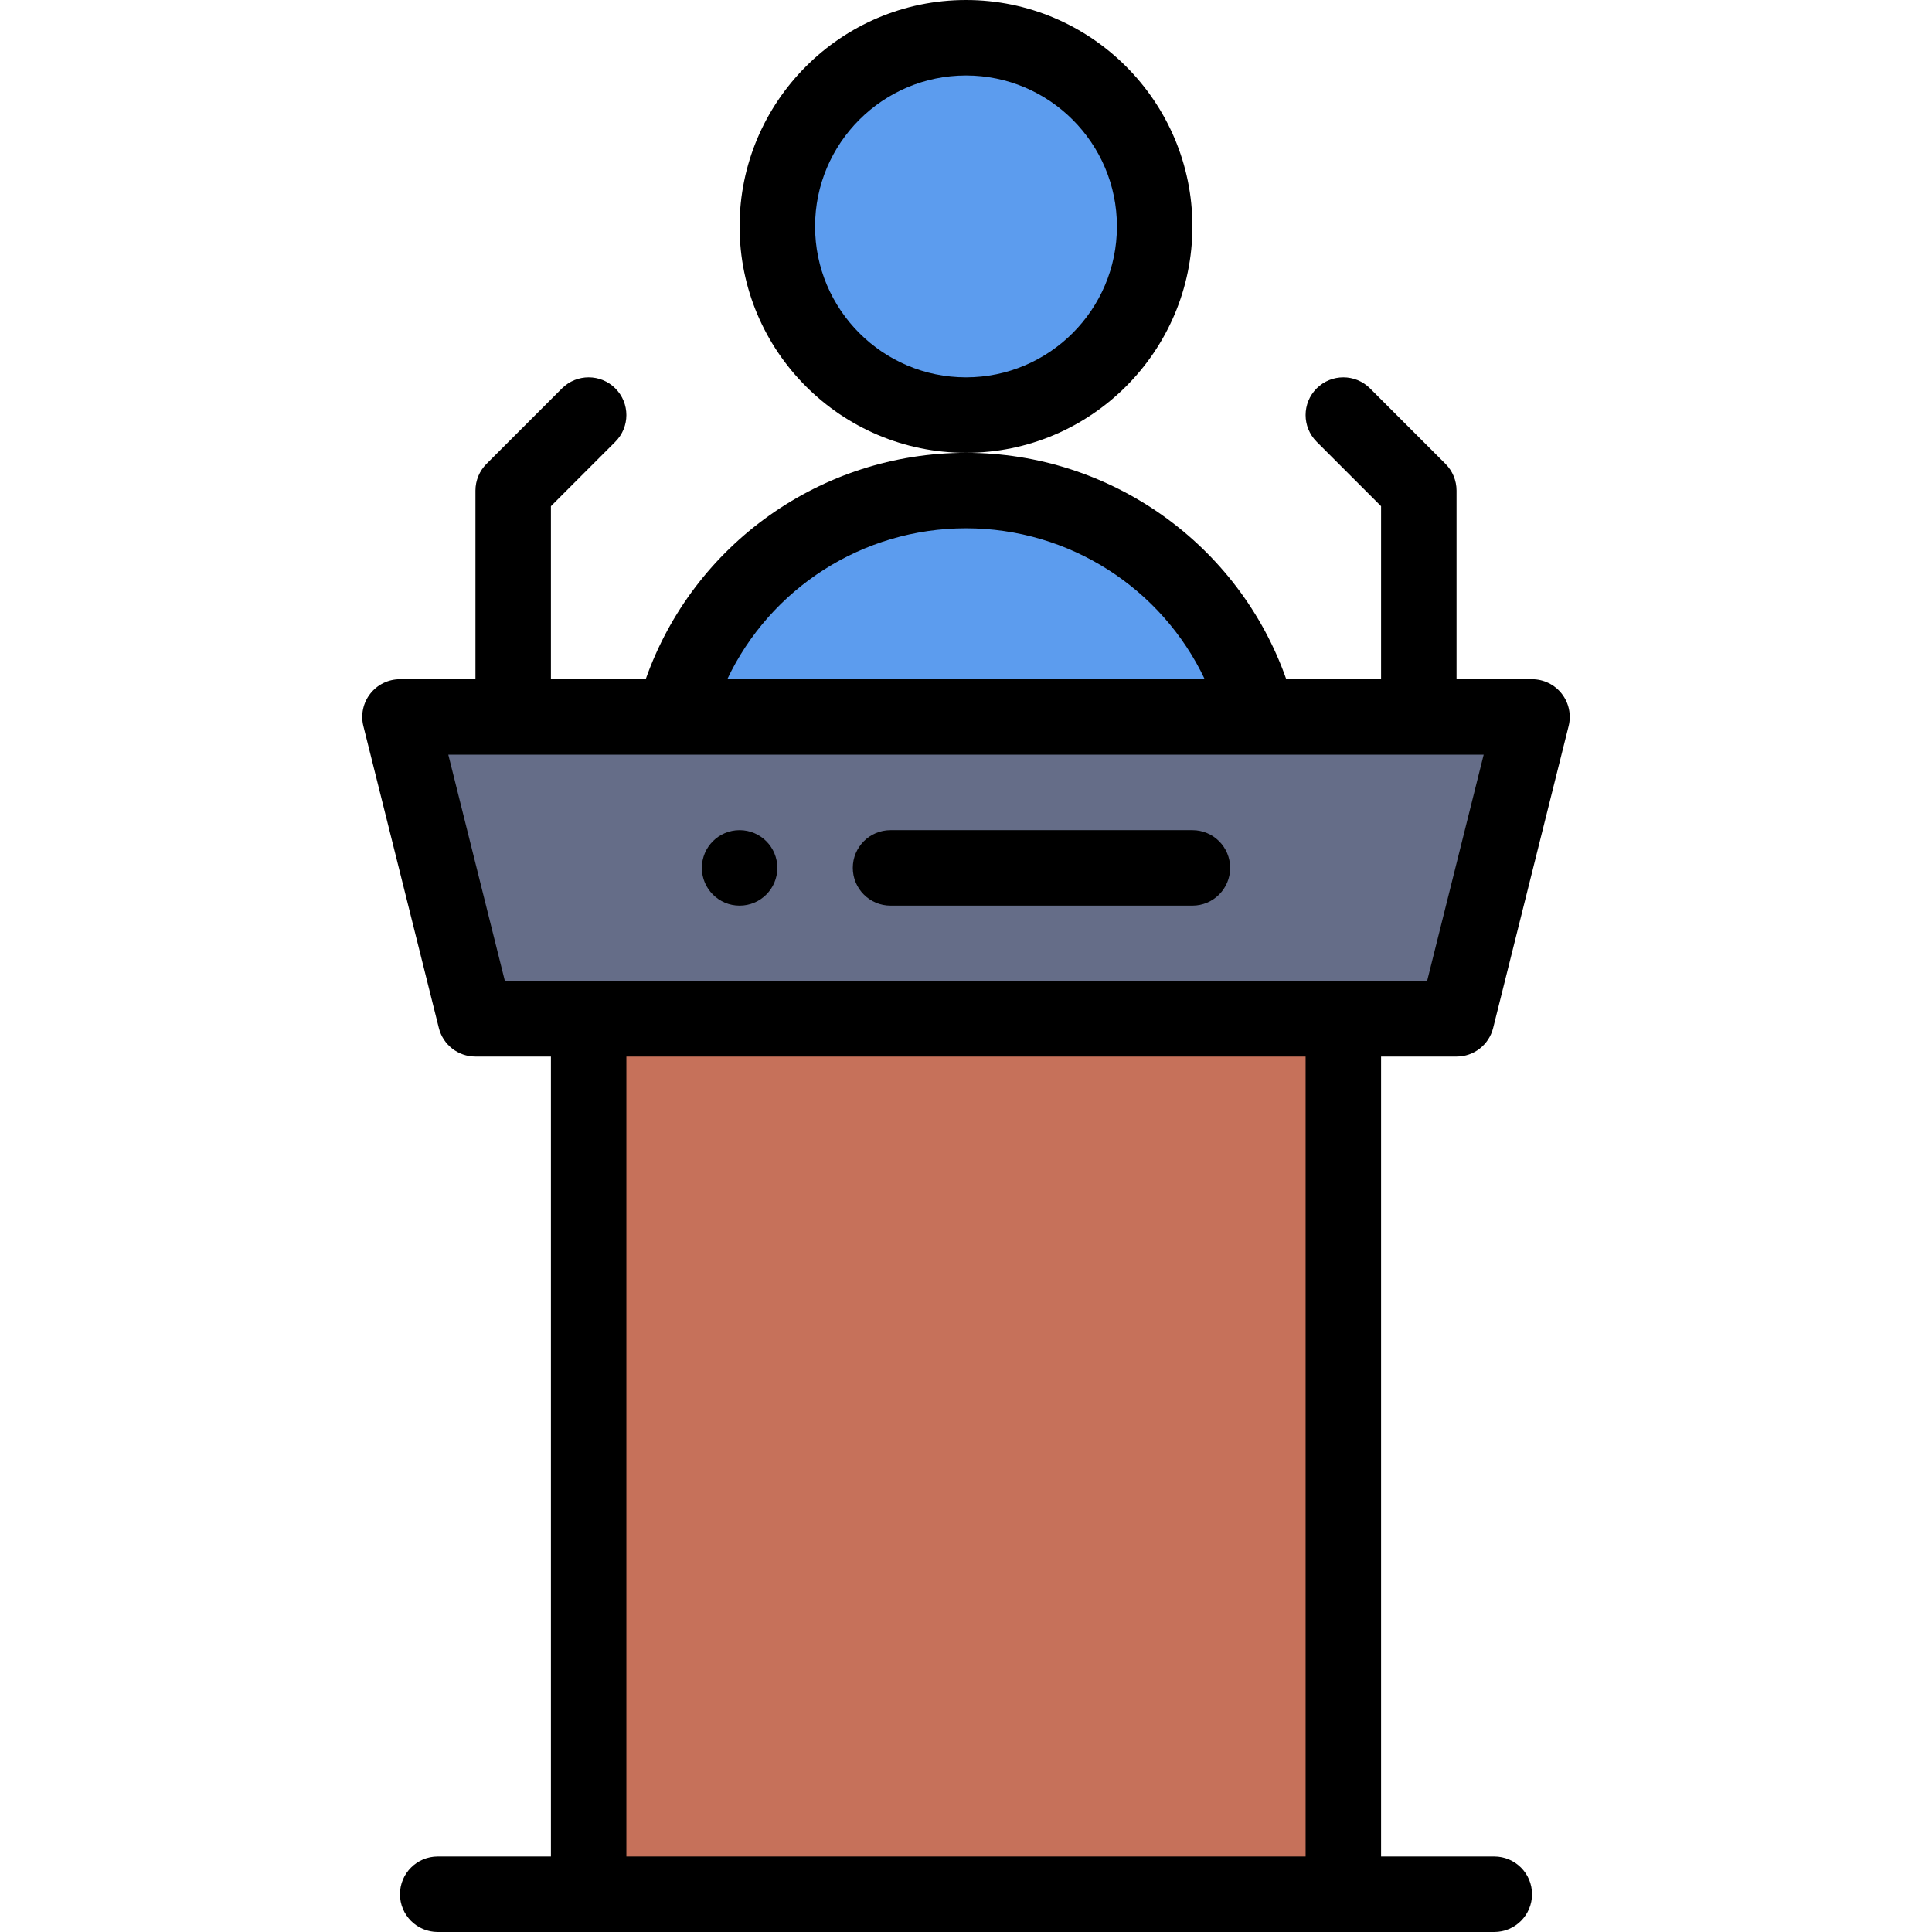 <svg height="512pt" viewBox="-96 0 512 512" width="512pt" xmlns="http://www.w3.org/2000/svg"><path d="m310 190-20 80c-12.148 0-247.008 0-260 0l-20-80zm0 0" fill="#656d88"/><path d="m60 270h200v232h-200zm0 0" fill="#c6715a"/><path d="m237.48 190h-154.961c8.879-34.5 40.199-60 77.48-60s68.602 25.5 77.48 60zm0 0" fill="#5c9cee"/><path d="m210 60c0 27.613-22.387 50-50 50s-50-22.387-50-50 22.387-50 50-50 50 22.387 50 50zm0 0" fill="#5c9cee"/><path d="m110 230c0 5.523-4.477 10-10 10s-10-4.477-10-10 4.477-10 10-10 10 4.477 10 10zm0 0"/><path d="m220 60c0-33.086-26.918-60-60-60-33.086 0-60 26.914-60 60s26.914 60 60 60c33.082 0 60-26.914 60-60zm-60 40c-22.055 0-40-17.945-40-40s17.945-40 40-40 40 17.945 40 40-17.945 40-40 40zm0 0"/><path d="m220 220h-80c-5.523 0-10 4.477-10 10s4.477 10 10 10h80c5.523 0 10-4.477 10-10s-4.477-10-10-10zm0 0"/><path d="m67.07 117.07c3.906-3.906 3.906-10.234 0-14.141s-10.234-3.906-14.141 0l-20 20c-1.875 1.875-2.93 4.418-2.93 7.07v50h-20c-3.078 0-5.988 1.418-7.883 3.848-1.895 2.426-2.566 5.59-1.816 8.578l20 80c1.109 4.453 5.109 7.574 9.699 7.574h20v212h-30c-5.523 0-10 4.477-10 10s4.477 10 10 10h280c5.523 0 10-4.477 10-10s-4.477-10-10-10h-30v-212h20c4.59 0 8.59-3.121 9.699-7.574l20-80c.75-2.988.078-6.152-1.816-8.578-1.895-2.43-4.805-3.848-7.883-3.848h-20v-50c0-2.652-1.055-5.195-2.93-7.07l-20-20c-3.906-3.906-10.234-3.906-14.141 0s-3.906 10.234 0 14.141l17.07 17.074v45.855h-25.125c-12.574-35.691-46.426-60-84.875-60s-72.301 24.309-84.879 60h-25.121v-45.855zm182.93 374.93h-180v-212h180zm32.191-232h-244.383l-15-60h274.383zm-122.191-120c27.449 0 51.871 15.93 63.266 40h-126.531c11.395-24.07 35.816-40 63.266-40zm0 0"/></svg>